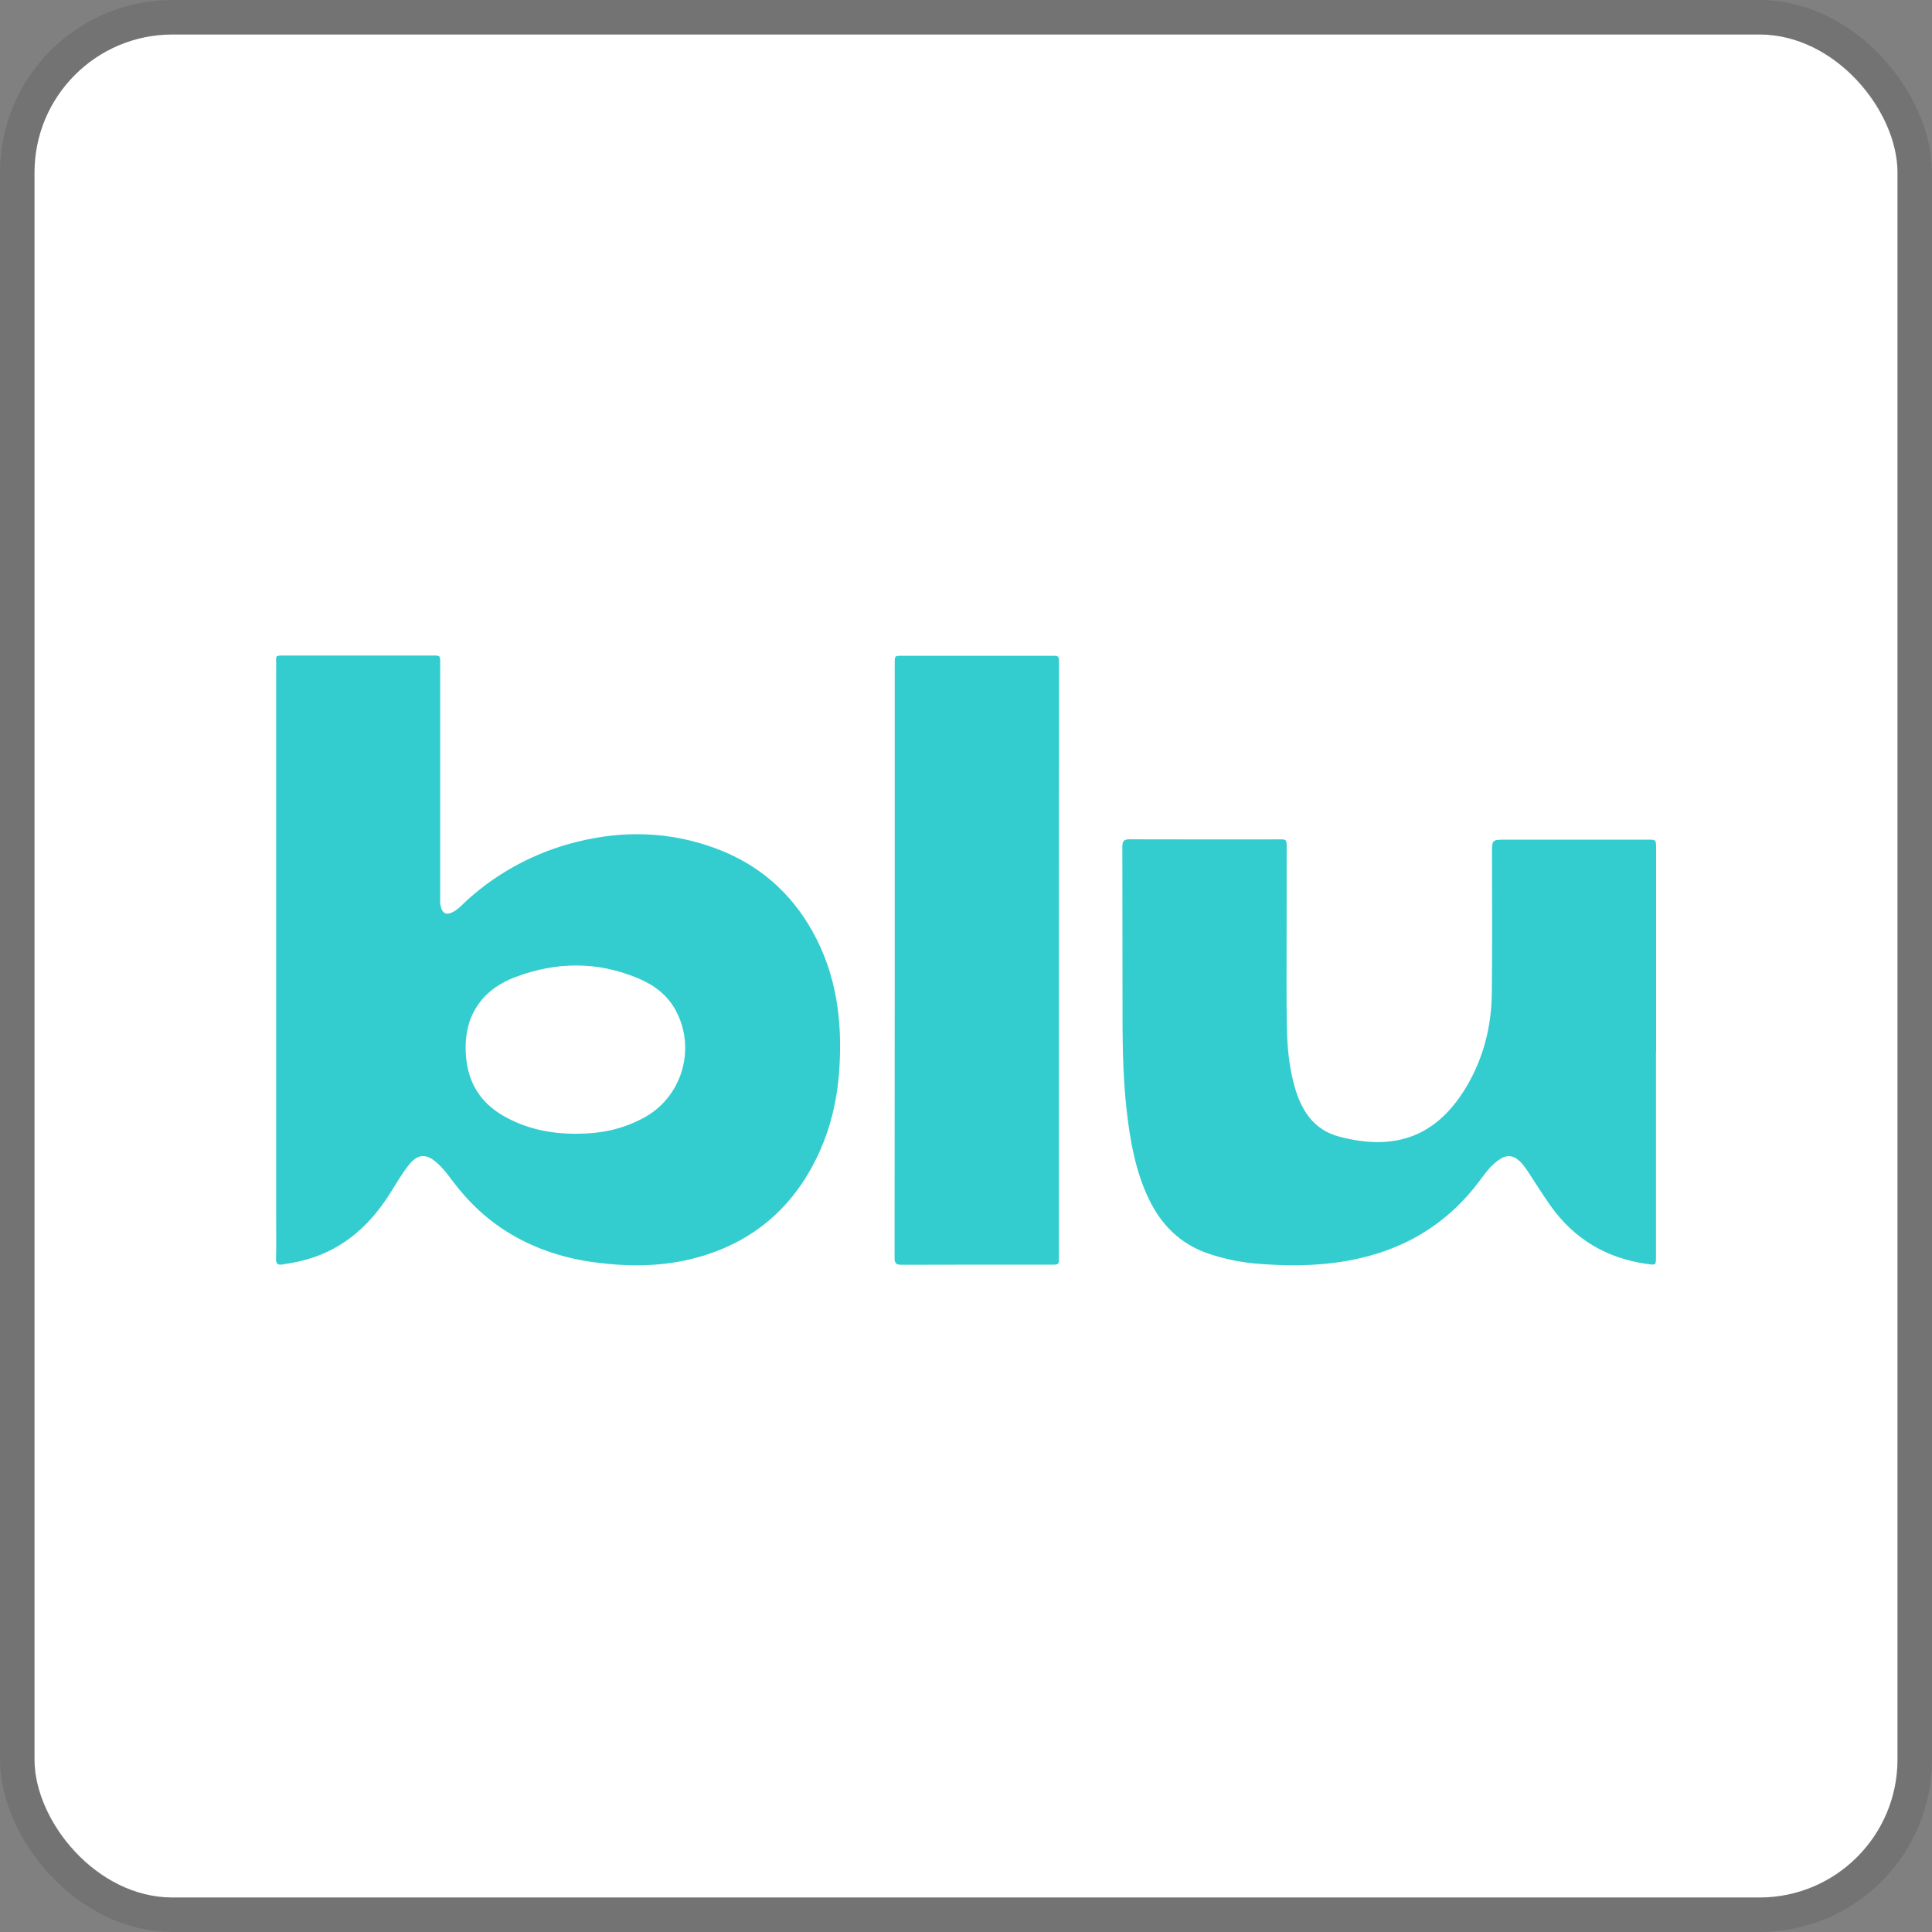 <svg width="112" height="112" viewBox="0 0 112 112" fill="none" xmlns="http://www.w3.org/2000/svg">
<rect x="0" y="0" width="112" height="112" fill="#808080" stroke="none"/>
<g clip-path="url(#clip0_6700_50657)">
<rect x="2" y="2" width="108" height="108" rx="8" fill="white"/>
<path d="M16.009 55.653C16.009 49.934 16.009 44.215 16.009 38.497C16.011 37.989 15.913 38.003 16.523 38.003C19.372 38.003 22.221 38.003 25.07 38.003C25.519 38 25.519 37.996 25.519 38.435C25.519 42.934 25.519 47.434 25.519 51.933C25.519 52.148 25.498 52.365 25.555 52.577C25.659 52.961 25.879 53.062 26.236 52.881C26.593 52.7 26.839 52.395 27.128 52.138C28.926 50.527 31.093 49.382 33.438 48.805C36.146 48.126 38.828 48.204 41.455 49.169C43.928 50.075 45.818 51.694 47.106 54.001C48.507 56.513 48.846 59.227 48.652 62.043C48.523 63.957 48.058 65.783 47.159 67.487C45.69 70.271 43.427 72.073 40.398 72.903C38.467 73.432 36.503 73.444 34.527 73.187C32.773 72.959 31.124 72.439 29.599 71.533C28.264 70.739 27.159 69.696 26.232 68.456C25.941 68.068 25.649 67.679 25.276 67.363C24.686 66.867 24.207 66.905 23.722 67.506C23.261 68.078 22.909 68.725 22.51 69.339C21.28 71.228 19.661 72.581 17.423 73.106C17.08 73.187 16.73 73.242 16.383 73.301C16.13 73.344 15.99 73.284 16 72.969C16.024 72.246 16.009 71.523 16.009 70.8C16.009 65.751 16.009 60.702 16.009 55.653ZM33.397 65.725C34.911 65.72 36.068 65.454 37.26 64.832C39.516 63.657 40.381 60.834 39.179 58.585C38.685 57.663 37.889 57.084 36.958 56.698C34.621 55.726 32.256 55.75 29.9 56.633C29.088 56.937 28.353 57.395 27.814 58.106C27.119 59.024 26.932 60.081 27.012 61.195C27.122 62.732 27.828 63.907 29.182 64.686C30.493 65.439 31.906 65.73 33.397 65.725Z" fill="#33CDCF"/>
<path d="M95.998 61.014V72.859C95.998 73.339 95.998 73.343 95.51 73.277C93.142 72.953 91.249 71.831 89.869 69.874C89.422 69.241 89.014 68.579 88.585 67.932C88.407 67.662 88.225 67.397 87.957 67.2C87.651 66.975 87.347 66.968 87.023 67.156C86.476 67.476 86.123 67.984 85.756 68.475C84.348 70.353 82.557 71.708 80.338 72.501C77.972 73.346 75.534 73.457 73.065 73.272C72.01 73.202 70.97 72.991 69.971 72.645C68.398 72.087 67.32 70.999 66.604 69.518C65.831 67.911 65.525 66.189 65.321 64.437C65.069 62.279 65.072 60.112 65.074 57.944C65.074 54.988 65.07 52.032 65.064 49.076C65.064 48.752 65.155 48.654 65.483 48.656C68.397 48.667 71.311 48.66 74.225 48.66C74.579 48.66 74.59 48.675 74.59 49.157C74.59 50.873 74.588 52.588 74.586 54.303C74.586 56.041 74.57 57.777 74.6 59.513C74.621 60.689 74.73 61.861 75.053 63.001C75.442 64.373 76.154 65.493 77.608 65.883C80.831 66.75 83.314 65.936 85.077 62.884C86.019 61.254 86.46 59.467 86.482 57.595C86.514 54.888 86.494 52.18 86.493 49.472C86.493 48.678 86.489 48.677 87.29 48.677C90.031 48.677 92.772 48.677 95.514 48.677C96.005 48.677 96.006 48.677 96.006 49.169V61.014H95.998Z" fill="#33CDCF"/>
<path d="M61.386 55.693C61.386 61.421 61.386 67.149 61.386 72.878C61.386 73.314 61.386 73.314 60.951 73.314C58.059 73.314 55.167 73.309 52.273 73.321C51.95 73.321 51.858 73.244 51.859 72.911C51.87 61.423 51.873 49.934 51.869 38.444C51.869 38.017 51.869 38.017 52.288 38.017H60.966C61.389 38.017 61.39 38.017 61.39 38.442L61.386 55.693Z" fill="#33CDCF"/>
</g>
<rect x="1" y="1" width="110" height="110" rx="9" stroke="black" stroke-opacity="0.1" stroke-width="2"/>
<defs>
<clipPath id="clip0_6700_50657">
<rect x="2" y="2" width="108" height="108" rx="8" fill="white"/>
</clipPath>
</defs>
</svg>
